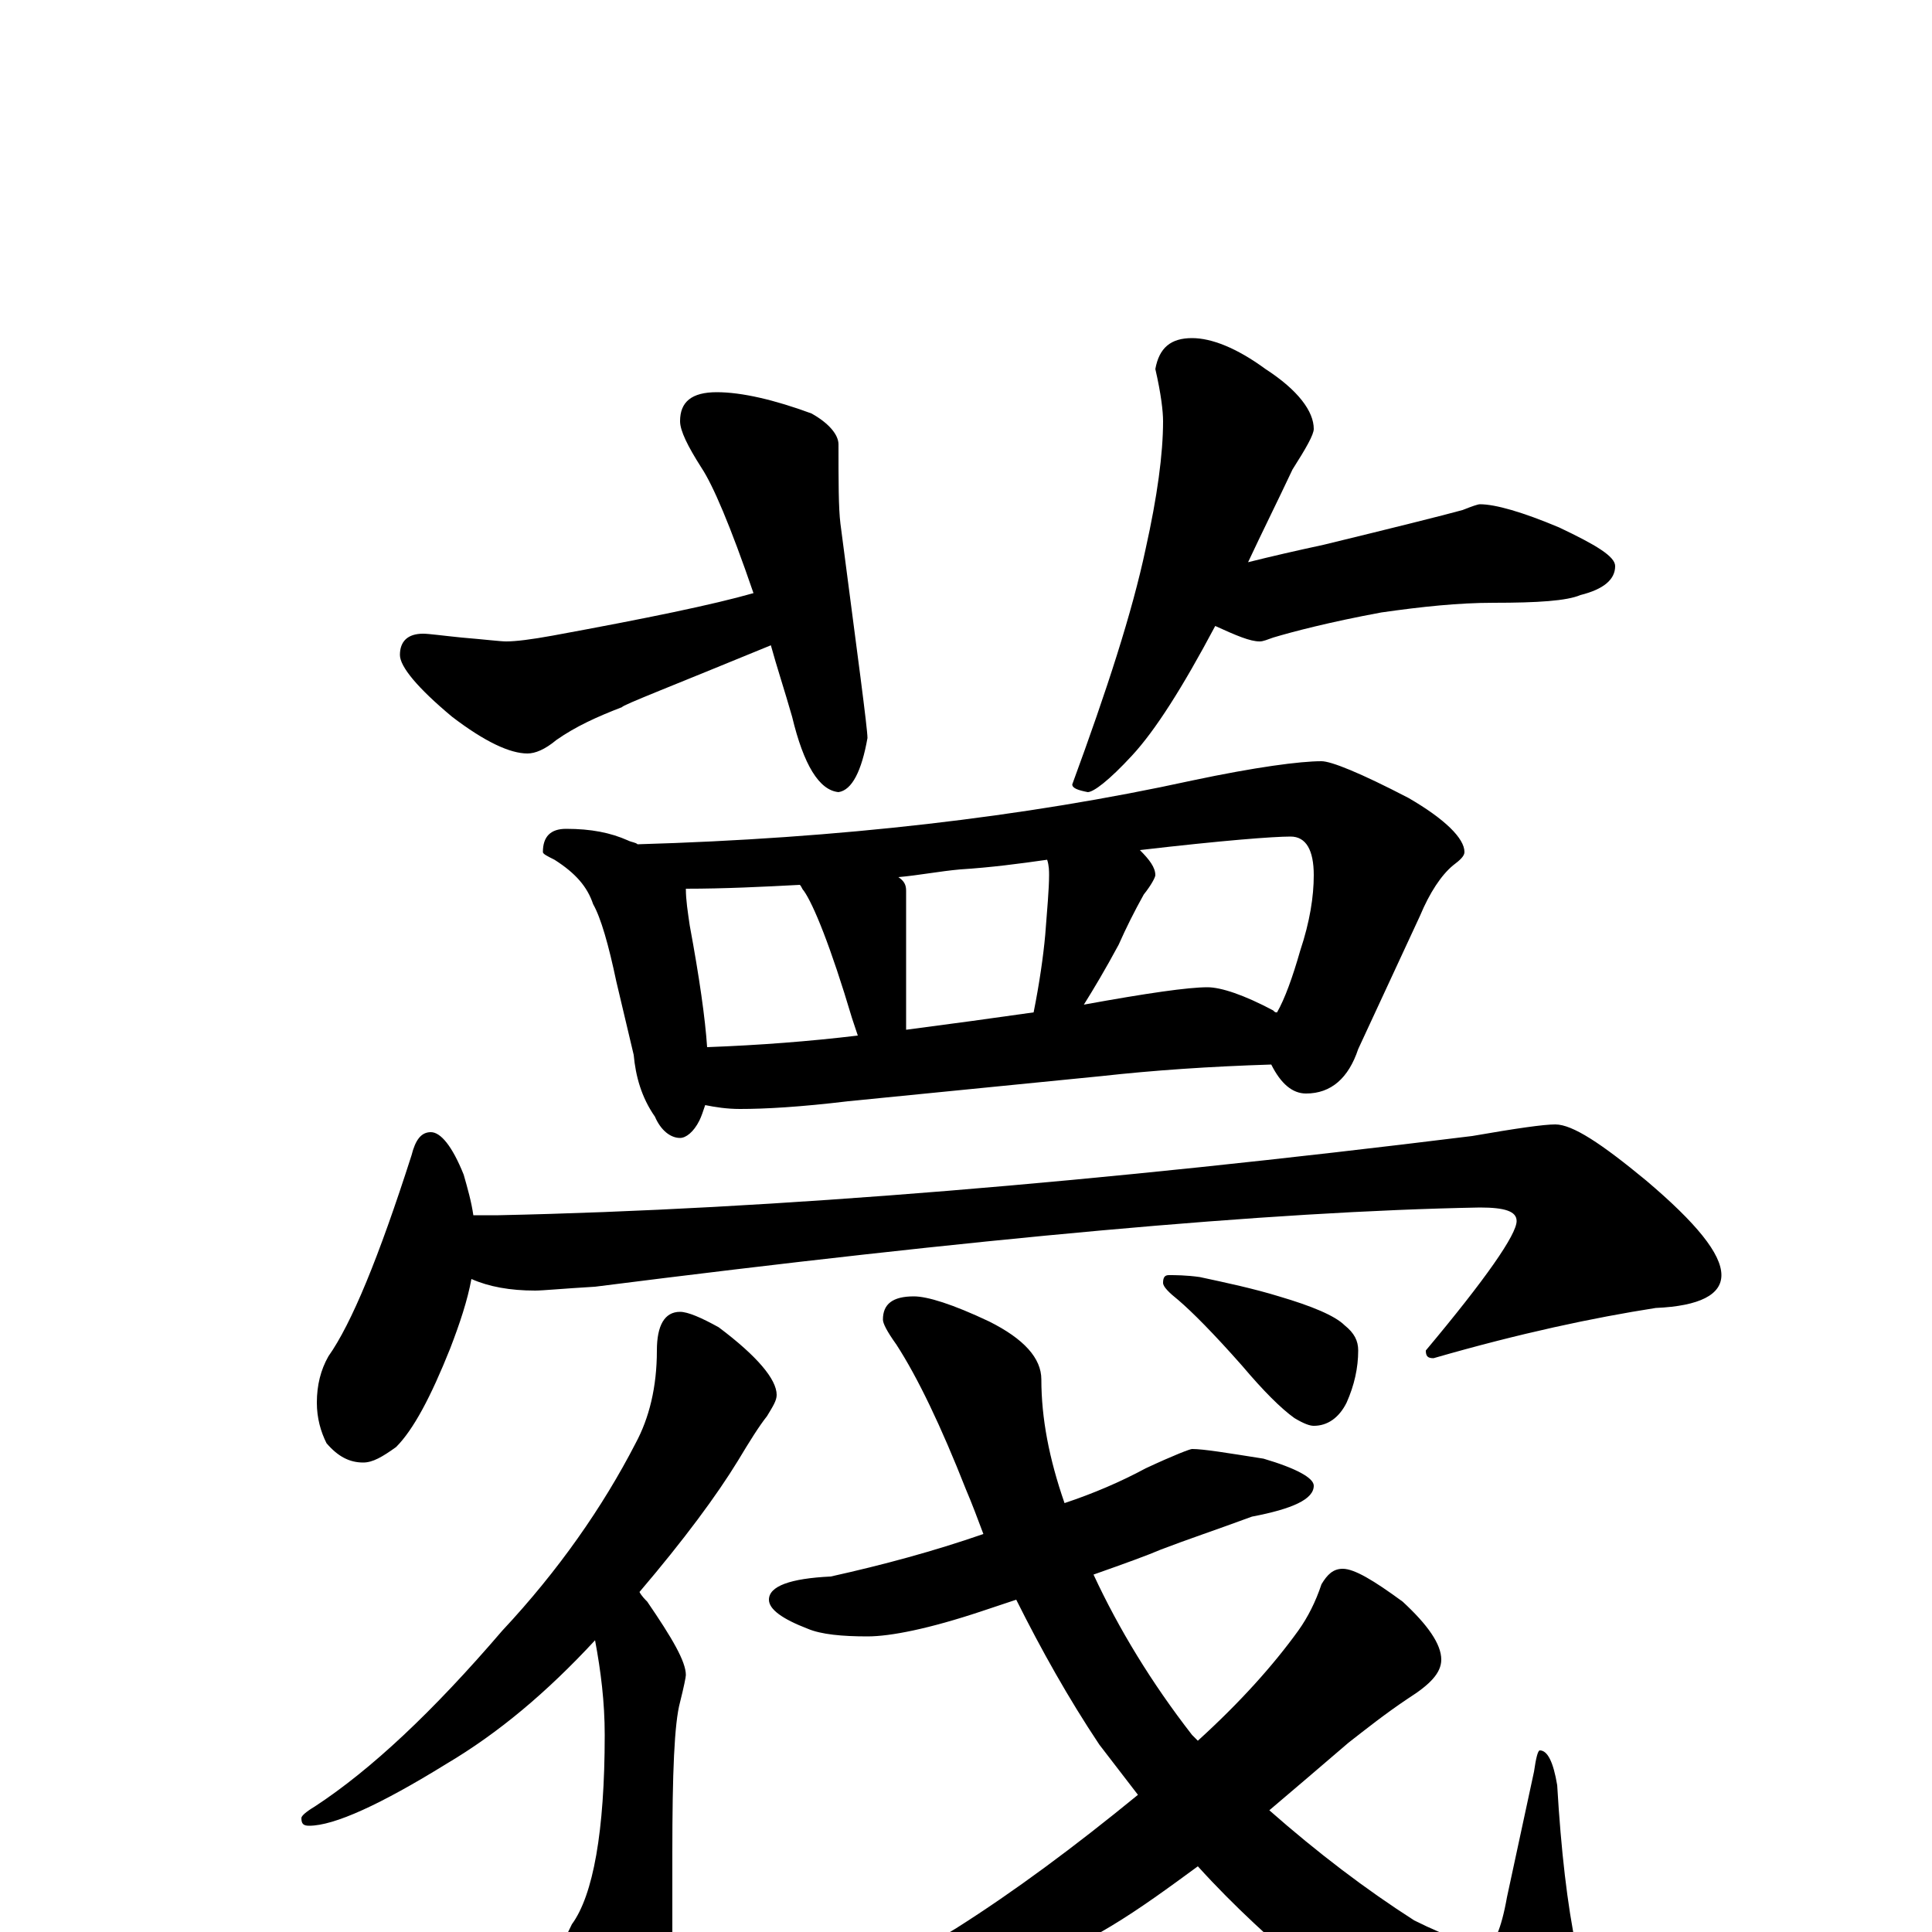 <?xml version="1.0" encoding="utf-8" ?>
<!DOCTYPE svg PUBLIC "-//W3C//DTD SVG 1.1//EN" "http://www.w3.org/Graphics/SVG/1.1/DTD/svg11.dtd">
<svg version="1.1" id="Layer_1" xmlns="http://www.w3.org/2000/svg" xmlns:xlink="http://www.w3.org/1999/xlink" x="0px" y="145px" width="1000px" height="1000px" viewBox="0 0 1000 1000" enable-background="new 0 0 1000 1000" xml:space="preserve">
<g id="Layer_1">
<path id="glyph" transform="matrix(1 0 0 -1 0 1000)" d="M371,797C384,797 401,793 420,786C429,781 434,775 434,770C434,751 434,737 435,729C444,660 449,623 449,618C446,601 441,591 434,590C424,591 416,604 410,629C406,643 402,655 399,666C348,645 322,635 322,634C309,629 298,624 288,617C282,612 277,610 273,610C264,610 251,616 234,629C216,644 207,655 207,661C207,668 211,672 219,672C222,672 229,671 239,670C251,669 259,668 262,668C267,668 275,669 286,671C335,680 369,687 390,693C378,728 369,749 363,758C356,769 352,777 352,782C352,792 358,797 371,797M617,825C627,825 640,820 655,809C672,798 680,787 680,778C680,775 676,768 669,757C661,740 653,724 646,709C658,712 671,715 685,718C722,727 746,733 757,736C762,738 765,739 766,739C774,739 788,735 807,727C826,718 836,712 836,707C836,700 830,695 818,692C811,689 796,688 773,688C755,688 736,686 715,683C688,678 669,673 659,670C656,669 654,668 652,668C647,668 640,671 629,676C612,644 598,622 586,609C574,596 566,590 563,590C558,591 555,592 555,594C573,643 586,683 593,716C599,743 602,765 602,782C602,787 601,796 598,809C600,820 606,825 617,825M293,571C306,571 316,569 325,565C327,564 329,564 330,563C434,566 530,577 617,596C650,603 673,606 684,606C689,606 704,600 729,587C748,576 758,566 758,559C758,557 756,555 752,552C746,547 740,538 735,526l-32,-69C698,442 689,434 676,434C669,434 663,439 658,449C626,448 597,446 570,443l-131,-13C414,427 396,426 383,426C376,426 370,427 365,428C364,425 363,422 362,420C359,414 355,411 352,411C347,411 342,415 339,422C332,432 329,443 328,454l-9,38C315,511 311,525 307,532C304,541 298,548 287,555C283,557 281,558 281,559C281,567 285,571 293,571M366,458C393,459 419,461 444,464C443,467 442,470 441,473C430,510 421,532 416,539C415,540 415,541 414,542C395,541 375,540 355,540C355,534 356,528 357,521C362,494 365,473 366,458M469,467C492,470 514,473 535,476C538,491 540,505 541,516C542,529 543,540 543,547C543,549 543,552 542,555C528,553 513,551 497,550C486,549 476,547 465,546C468,544 469,542 469,539M561,480C594,486 615,489 625,489C632,489 644,485 659,477C660,476 660,476 661,476C665,483 669,494 673,508C678,523 680,536 680,547C680,560 676,567 668,567C659,567 633,565 590,560C595,555 598,551 598,547C598,546 596,542 592,537C587,528 583,520 579,511C572,498 566,488 561,480M223,414C228,414 234,407 240,392C242,385 244,378 245,371l13,0C400,374 568,388 762,412C785,416 799,418 805,418C814,418 829,408 852,389C878,367 891,351 891,340C891,330 880,324 857,323C825,318 787,310 742,297C739,297 738,298 738,301C769,338 785,361 785,368C785,373 779,375 766,375C657,373 505,359 308,334C291,333 281,332 277,332C264,332 253,334 244,338C242,327 238,315 233,302C223,277 214,260 205,251C198,246 193,243 188,243C181,243 175,246 169,253C166,259 164,266 164,274C164,283 166,291 170,298C182,315 196,349 213,402C215,410 218,414 223,414M352,321C356,321 363,318 372,313C392,298 402,286 402,278C402,275 400,272 397,267C393,262 388,254 382,244C371,226 354,203 331,176C332,174 334,172 335,171C348,152 355,140 355,133C355,132 354,127 352,119C349,108 348,82 348,41l0,-60C348,-30 345,-45 338,-62C334,-75 329,-82 324,-82C317,-82 311,-74 304,-59C294,-36 289,-20 289,-11C290,-9 292,-4 296,4C307,19 313,52 313,102C313,119 311,135 308,151C283,124 258,103 231,87C197,66 173,55 160,55C157,55 156,56 156,59C156,60 158,62 163,65C192,84 224,114 260,156C289,187 312,220 329,253C336,266 340,282 340,301C340,314 344,321 352,321M617,250C623,250 635,248 654,245C671,240 680,235 680,231C680,224 669,219 648,215C629,208 614,203 601,198C594,195 583,191 566,185C579,157 596,129 617,102C618,101 619,100 620,99C642,119 659,138 672,156C677,163 681,171 684,180C687,185 690,188 695,188C701,188 711,182 726,171C739,159 746,149 746,141C746,134 740,128 729,121C717,113 707,105 698,98C684,86 670,74 657,63C682,41 707,22 732,6C750,-3 763,-7 770,-7C773,-7 777,1 780,18l14,65C795,90 796,94 797,94C801,94 804,88 806,76C810,8 819,-36 834,-57C841,-66 844,-73 844,-78C844,-85 837,-89 824,-89C807,-89 789,-85 769,-78C742,-68 712,-49 679,-22C659,-5 639,13 620,34C605,23 590,12 575,3C533,-22 497,-38 467,-46C444,-51 427,-54 414,-54C399,-54 391,-53 391,-50C434,-31 469,-14 495,2C525,21 556,44 589,71C582,80 576,88 569,97C553,121 539,146 526,172C520,170 514,168 508,166C481,157 461,153 449,153C436,153 425,154 418,157C405,162 398,167 398,172C398,179 409,183 430,184C457,190 483,197 509,206C506,214 503,222 500,229C487,262 475,287 464,304C459,311 457,315 457,317C457,325 462,329 473,329C480,329 493,325 512,316C530,307 539,297 539,286C539,266 543,245 551,222C566,227 580,233 593,240C608,247 616,250 617,250M605,340C608,340 614,340 621,339C635,336 649,333 662,329C679,324 691,319 696,314C701,310 703,306 703,301C703,292 701,283 697,274C693,266 687,262 680,262C678,262 675,263 670,266C663,271 654,280 643,293C628,310 617,321 610,327C605,331 602,334 602,336C602,339 603,340 605,340z"/>
</g>
</svg>
